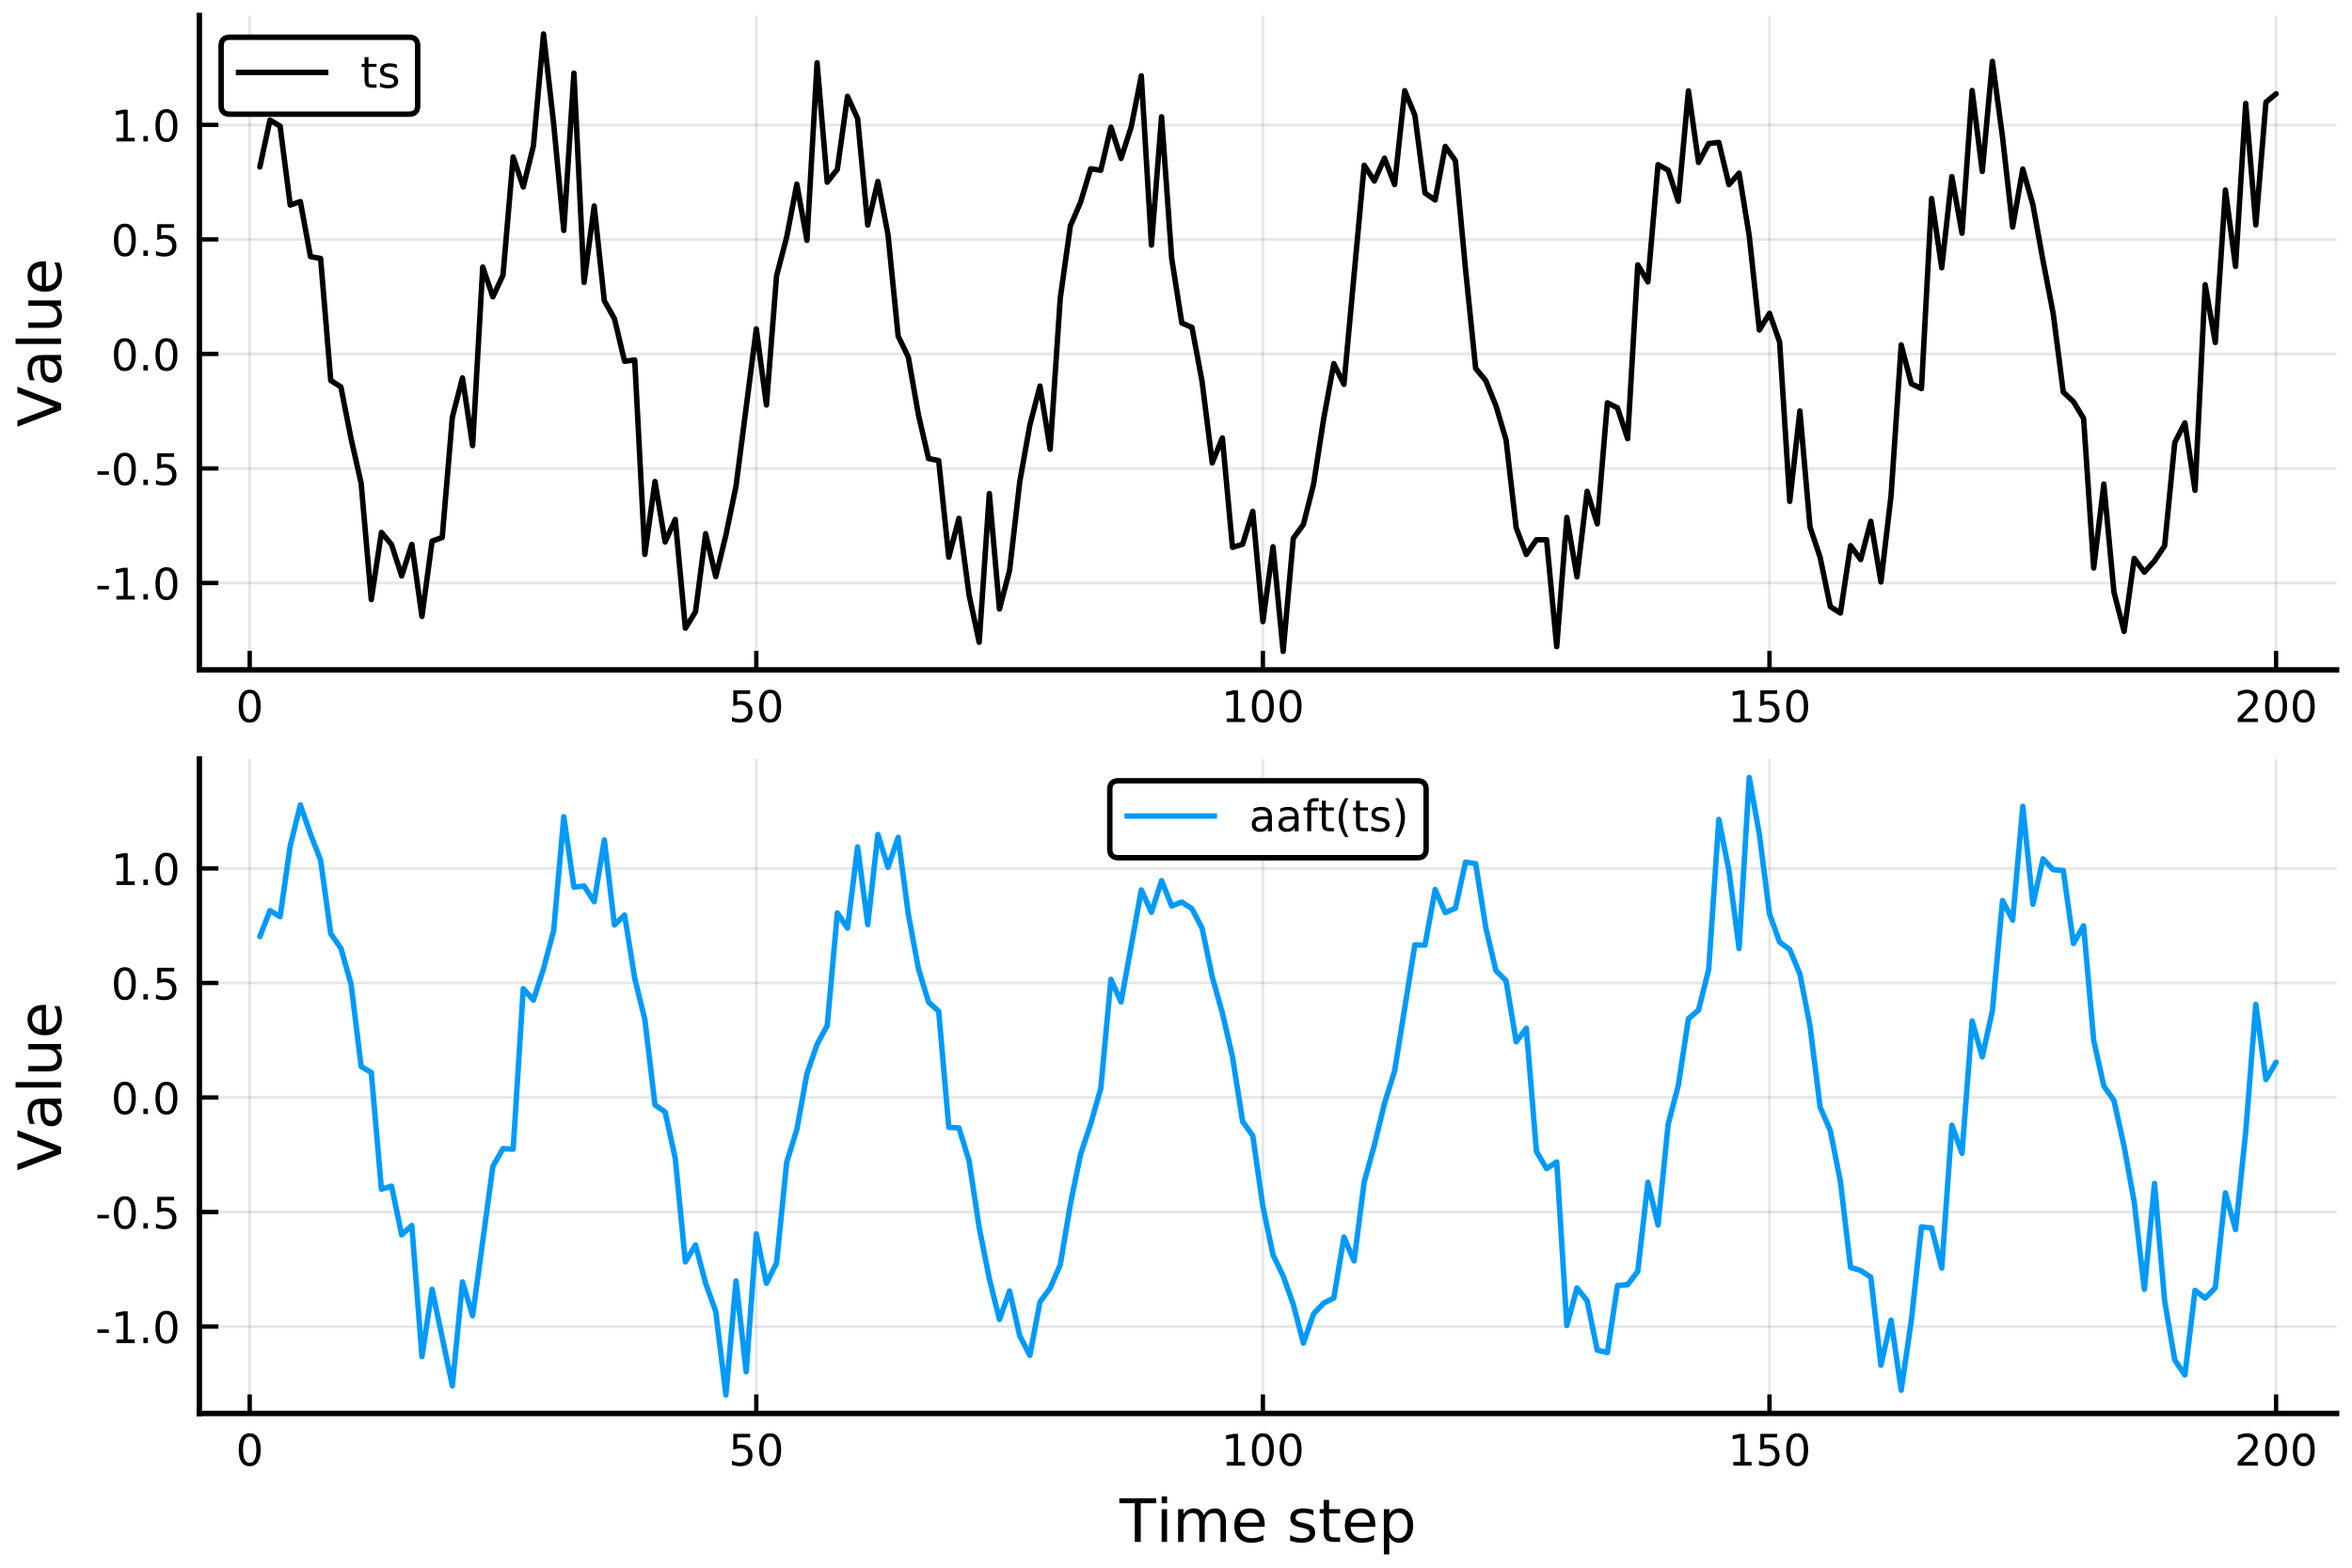<?xml version="1.0" encoding="utf-8" standalone="no"?>
<!DOCTYPE svg PUBLIC "-//W3C//DTD SVG 1.1//EN"
  "http://www.w3.org/Graphics/SVG/1.1/DTD/svg11.dtd">
<!-- Created with matplotlib (https://matplotlib.org/) -->
<svg height="288pt" version="1.1" viewBox="0 0 432 288" width="432pt" xmlns="http://www.w3.org/2000/svg" xmlns:xlink="http://www.w3.org/1999/xlink">
 <defs>
  <style type="text/css">
*{stroke-linecap:butt;stroke-linejoin:round;}
  </style>
 </defs>
 <g id="figure_1">
  <g id="patch_1">
   <path d="M 0 288 
L 432 288 
L 432 0 
L 0 0 
z
" style="fill:#ffffff;"/>
  </g>
  <g id="axes_1">
   <g id="patch_2">
    <path d="M 36.615 123.065 
L 429.165 123.065 
L 429.165 2.835 
L 36.615 2.835 
z
" style="fill:#ffffff;"/>
   </g>
   <g id="matplotlib.axis_1">
    <g id="xtick_1">
     <g id="line2d_1">
      <path clip-path="url(#pa2d7f97bda)" d="M 45.864 123.065 
L 45.864 2.835 
" style="fill:none;stroke:#000000;stroke-linecap:square;stroke-opacity:0.1;stroke-width:0.5;"/>
     </g>
     <g id="line2d_2">
      <defs>
       <path d="M 0 0 
L 0 -3.5 
" id="m3f3a2b9f54" style="stroke:#000000;stroke-width:0.8;"/>
      </defs>
      <g>
       <use style="stroke:#000000;stroke-width:0.8;" x="45.864" xlink:href="#m3f3a2b9f54" y="123.065"/>
      </g>
     </g>
     <g id="text_1">
      <!-- 0 -->
      <defs>
       <path d="M 31.781 66.406 
Q 24.172 66.406 20.328 58.906 
Q 16.5 51.422 16.5 36.375 
Q 16.5 21.391 20.328 13.891 
Q 24.172 6.391 31.781 6.391 
Q 39.453 6.391 43.281 13.891 
Q 47.125 21.391 47.125 36.375 
Q 47.125 51.422 43.281 58.906 
Q 39.453 66.406 31.781 66.406 
z
M 31.781 74.219 
Q 44.047 74.219 50.516 64.516 
Q 56.984 54.828 56.984 36.375 
Q 56.984 17.969 50.516 8.266 
Q 44.047 -1.422 31.781 -1.422 
Q 19.531 -1.422 13.062 8.266 
Q 6.594 17.969 6.594 36.375 
Q 6.594 54.828 13.062 64.516 
Q 19.531 74.219 31.781 74.219 
z
" id="DejaVuSans-48"/>
      </defs>
      <g transform="translate(43.319 132.644)scale(0.08 -0.08)">
       <use xlink:href="#DejaVuSans-48"/>
      </g>
     </g>
    </g>
    <g id="xtick_2">
     <g id="line2d_3">
      <path clip-path="url(#pa2d7f97bda)" d="M 138.912 123.065 
L 138.912 2.835 
" style="fill:none;stroke:#000000;stroke-linecap:square;stroke-opacity:0.1;stroke-width:0.5;"/>
     </g>
     <g id="line2d_4">
      <g>
       <use style="stroke:#000000;stroke-width:0.8;" x="138.912" xlink:href="#m3f3a2b9f54" y="123.065"/>
      </g>
     </g>
     <g id="text_2">
      <!-- 50 -->
      <defs>
       <path d="M 10.797 72.906 
L 49.516 72.906 
L 49.516 64.594 
L 19.828 64.594 
L 19.828 46.734 
Q 21.969 47.469 24.109 47.828 
Q 26.266 48.188 28.422 48.188 
Q 40.625 48.188 47.75 41.5 
Q 54.891 34.812 54.891 23.391 
Q 54.891 11.625 47.562 5.094 
Q 40.234 -1.422 26.906 -1.422 
Q 22.312 -1.422 17.547 -0.641 
Q 12.797 0.141 7.719 1.703 
L 7.719 11.625 
Q 12.109 9.234 16.797 8.062 
Q 21.484 6.891 26.703 6.891 
Q 35.156 6.891 40.078 11.328 
Q 45.016 15.766 45.016 23.391 
Q 45.016 31 40.078 35.438 
Q 35.156 39.891 26.703 39.891 
Q 22.75 39.891 18.812 39.016 
Q 14.891 38.141 10.797 36.281 
z
" id="DejaVuSans-53"/>
      </defs>
      <g transform="translate(133.822 132.644)scale(0.08 -0.08)">
       <use xlink:href="#DejaVuSans-53"/>
       <use x="63.623" xlink:href="#DejaVuSans-48"/>
      </g>
     </g>
    </g>
    <g id="xtick_3">
     <g id="line2d_5">
      <path clip-path="url(#pa2d7f97bda)" d="M 231.96 123.065 
L 231.96 2.835 
" style="fill:none;stroke:#000000;stroke-linecap:square;stroke-opacity:0.1;stroke-width:0.5;"/>
     </g>
     <g id="line2d_6">
      <g>
       <use style="stroke:#000000;stroke-width:0.8;" x="231.96" xlink:href="#m3f3a2b9f54" y="123.065"/>
      </g>
     </g>
     <g id="text_3">
      <!-- 100 -->
      <defs>
       <path d="M 12.406 8.297 
L 28.516 8.297 
L 28.516 63.922 
L 10.984 60.406 
L 10.984 69.391 
L 28.422 72.906 
L 38.281 72.906 
L 38.281 8.297 
L 54.391 8.297 
L 54.391 0 
L 12.406 0 
z
" id="DejaVuSans-49"/>
      </defs>
      <g transform="translate(224.325 132.644)scale(0.08 -0.08)">
       <use xlink:href="#DejaVuSans-49"/>
       <use x="63.623" xlink:href="#DejaVuSans-48"/>
       <use x="127.246" xlink:href="#DejaVuSans-48"/>
      </g>
     </g>
    </g>
    <g id="xtick_4">
     <g id="line2d_7">
      <path clip-path="url(#pa2d7f97bda)" d="M 325.007 123.065 
L 325.007 2.835 
" style="fill:none;stroke:#000000;stroke-linecap:square;stroke-opacity:0.1;stroke-width:0.5;"/>
     </g>
     <g id="line2d_8">
      <g>
       <use style="stroke:#000000;stroke-width:0.8;" x="325.007" xlink:href="#m3f3a2b9f54" y="123.065"/>
      </g>
     </g>
     <g id="text_4">
      <!-- 150 -->
      <g transform="translate(317.372 132.644)scale(0.08 -0.08)">
       <use xlink:href="#DejaVuSans-49"/>
       <use x="63.623" xlink:href="#DejaVuSans-53"/>
       <use x="127.246" xlink:href="#DejaVuSans-48"/>
      </g>
     </g>
    </g>
    <g id="xtick_5">
     <g id="line2d_9">
      <path clip-path="url(#pa2d7f97bda)" d="M 418.055 123.065 
L 418.055 2.835 
" style="fill:none;stroke:#000000;stroke-linecap:square;stroke-opacity:0.1;stroke-width:0.5;"/>
     </g>
     <g id="line2d_10">
      <g>
       <use style="stroke:#000000;stroke-width:0.8;" x="418.055" xlink:href="#m3f3a2b9f54" y="123.065"/>
      </g>
     </g>
     <g id="text_5">
      <!-- 200 -->
      <defs>
       <path d="M 19.188 8.297 
L 53.609 8.297 
L 53.609 0 
L 7.328 0 
L 7.328 8.297 
Q 12.938 14.109 22.625 23.891 
Q 32.328 33.688 34.812 36.531 
Q 39.547 41.844 41.422 45.531 
Q 43.312 49.219 43.312 52.781 
Q 43.312 58.594 39.234 62.25 
Q 35.156 65.922 28.609 65.922 
Q 23.969 65.922 18.812 64.312 
Q 13.672 62.703 7.812 59.422 
L 7.812 69.391 
Q 13.766 71.781 18.938 73 
Q 24.125 74.219 28.422 74.219 
Q 39.75 74.219 46.484 68.547 
Q 53.219 62.891 53.219 53.422 
Q 53.219 48.922 51.531 44.891 
Q 49.859 40.875 45.406 35.406 
Q 44.188 33.984 37.641 27.219 
Q 31.109 20.453 19.188 8.297 
z
" id="DejaVuSans-50"/>
      </defs>
      <g transform="translate(410.42 132.644)scale(0.08 -0.08)">
       <use xlink:href="#DejaVuSans-50"/>
       <use x="63.623" xlink:href="#DejaVuSans-48"/>
       <use x="127.246" xlink:href="#DejaVuSans-48"/>
      </g>
     </g>
    </g>
   </g>
   <g id="matplotlib.axis_2">
    <g id="ytick_1">
     <g id="line2d_11">
      <path clip-path="url(#pa2d7f97bda)" d="M 36.615 107.1 
L 429.165 107.1 
" style="fill:none;stroke:#000000;stroke-linecap:square;stroke-opacity:0.1;stroke-width:0.5;"/>
     </g>
     <g id="line2d_12">
      <defs>
       <path d="M 0 0 
L 3.5 0 
" id="mdd0db6dc49" style="stroke:#000000;stroke-width:0.8;"/>
      </defs>
      <g>
       <use style="stroke:#000000;stroke-width:0.8;" x="36.615" xlink:href="#mdd0db6dc49" y="107.1"/>
      </g>
     </g>
     <g id="text_6">
      <!-- -1.0 -->
      <defs>
       <path d="M 4.891 31.391 
L 31.203 31.391 
L 31.203 23.391 
L 4.891 23.391 
z
" id="DejaVuSans-45"/>
       <path d="M 10.688 12.406 
L 21 12.406 
L 21 0 
L 10.688 0 
z
" id="DejaVuSans-46"/>
      </defs>
      <g transform="translate(17.506 110.14)scale(0.08 -0.08)">
       <use xlink:href="#DejaVuSans-45"/>
       <use x="36.084" xlink:href="#DejaVuSans-49"/>
       <use x="99.707" xlink:href="#DejaVuSans-46"/>
       <use x="131.494" xlink:href="#DejaVuSans-48"/>
      </g>
     </g>
    </g>
    <g id="ytick_2">
     <g id="line2d_13">
      <path clip-path="url(#pa2d7f97bda)" d="M 36.615 86.06 
L 429.165 86.06 
" style="fill:none;stroke:#000000;stroke-linecap:square;stroke-opacity:0.1;stroke-width:0.5;"/>
     </g>
     <g id="line2d_14">
      <g>
       <use style="stroke:#000000;stroke-width:0.8;" x="36.615" xlink:href="#mdd0db6dc49" y="86.06"/>
      </g>
     </g>
     <g id="text_7">
      <!-- -0.5 -->
      <g transform="translate(17.506 89.1)scale(0.08 -0.08)">
       <use xlink:href="#DejaVuSans-45"/>
       <use x="36.084" xlink:href="#DejaVuSans-48"/>
       <use x="99.707" xlink:href="#DejaVuSans-46"/>
       <use x="131.494" xlink:href="#DejaVuSans-53"/>
      </g>
     </g>
    </g>
    <g id="ytick_3">
     <g id="line2d_15">
      <path clip-path="url(#pa2d7f97bda)" d="M 36.615 65.02 
L 429.165 65.02 
" style="fill:none;stroke:#000000;stroke-linecap:square;stroke-opacity:0.1;stroke-width:0.5;"/>
     </g>
     <g id="line2d_16">
      <g>
       <use style="stroke:#000000;stroke-width:0.8;" x="36.615" xlink:href="#mdd0db6dc49" y="65.02"/>
      </g>
     </g>
     <g id="text_8">
      <!-- 0.0 -->
      <g transform="translate(20.392 68.06)scale(0.08 -0.08)">
       <use xlink:href="#DejaVuSans-48"/>
       <use x="63.623" xlink:href="#DejaVuSans-46"/>
       <use x="95.41" xlink:href="#DejaVuSans-48"/>
      </g>
     </g>
    </g>
    <g id="ytick_4">
     <g id="line2d_17">
      <path clip-path="url(#pa2d7f97bda)" d="M 36.615 43.98 
L 429.165 43.98 
" style="fill:none;stroke:#000000;stroke-linecap:square;stroke-opacity:0.1;stroke-width:0.5;"/>
     </g>
     <g id="line2d_18">
      <g>
       <use style="stroke:#000000;stroke-width:0.8;" x="36.615" xlink:href="#mdd0db6dc49" y="43.98"/>
      </g>
     </g>
     <g id="text_9">
      <!-- 0.5 -->
      <g transform="translate(20.392 47.02)scale(0.08 -0.08)">
       <use xlink:href="#DejaVuSans-48"/>
       <use x="63.623" xlink:href="#DejaVuSans-46"/>
       <use x="95.41" xlink:href="#DejaVuSans-53"/>
      </g>
     </g>
    </g>
    <g id="ytick_5">
     <g id="line2d_19">
      <path clip-path="url(#pa2d7f97bda)" d="M 36.615 22.94 
L 429.165 22.94 
" style="fill:none;stroke:#000000;stroke-linecap:square;stroke-opacity:0.1;stroke-width:0.5;"/>
     </g>
     <g id="line2d_20">
      <g>
       <use style="stroke:#000000;stroke-width:0.8;" x="36.615" xlink:href="#mdd0db6dc49" y="22.94"/>
      </g>
     </g>
     <g id="text_10">
      <!-- 1.0 -->
      <g transform="translate(20.392 25.98)scale(0.08 -0.08)">
       <use xlink:href="#DejaVuSans-49"/>
       <use x="63.623" xlink:href="#DejaVuSans-46"/>
       <use x="95.41" xlink:href="#DejaVuSans-48"/>
      </g>
     </g>
    </g>
    <g id="text_11">
     <!-- Value -->
     <defs>
      <path d="M 28.609 0 
L 0.781 72.906 
L 11.078 72.906 
L 34.188 11.531 
L 57.328 72.906 
L 67.578 72.906 
L 39.797 0 
z
" id="DejaVuSans-86"/>
      <path d="M 34.281 27.484 
Q 23.391 27.484 19.188 25 
Q 14.984 22.516 14.984 16.5 
Q 14.984 11.719 18.141 8.906 
Q 21.297 6.109 26.703 6.109 
Q 34.188 6.109 38.703 11.406 
Q 43.219 16.703 43.219 25.484 
L 43.219 27.484 
z
M 52.203 31.203 
L 52.203 0 
L 43.219 0 
L 43.219 8.297 
Q 40.141 3.328 35.547 0.953 
Q 30.953 -1.422 24.312 -1.422 
Q 15.922 -1.422 10.953 3.297 
Q 6 8.016 6 15.922 
Q 6 25.141 12.172 29.828 
Q 18.359 34.516 30.609 34.516 
L 43.219 34.516 
L 43.219 35.406 
Q 43.219 41.609 39.141 45 
Q 35.062 48.391 27.688 48.391 
Q 23 48.391 18.547 47.266 
Q 14.109 46.141 10.016 43.891 
L 10.016 52.203 
Q 14.938 54.109 19.578 55.047 
Q 24.219 56 28.609 56 
Q 40.484 56 46.344 49.844 
Q 52.203 43.703 52.203 31.203 
z
" id="DejaVuSans-97"/>
      <path d="M 9.422 75.984 
L 18.406 75.984 
L 18.406 0 
L 9.422 0 
z
" id="DejaVuSans-108"/>
      <path d="M 8.5 21.578 
L 8.5 54.688 
L 17.484 54.688 
L 17.484 21.922 
Q 17.484 14.156 20.5 10.266 
Q 23.531 6.391 29.594 6.391 
Q 36.859 6.391 41.078 11.031 
Q 45.312 15.672 45.312 23.688 
L 45.312 54.688 
L 54.297 54.688 
L 54.297 0 
L 45.312 0 
L 45.312 8.406 
Q 42.047 3.422 37.719 1 
Q 33.406 -1.422 27.688 -1.422 
Q 18.266 -1.422 13.375 4.438 
Q 8.5 10.297 8.5 21.578 
z
M 31.109 56 
z
" id="DejaVuSans-117"/>
      <path d="M 56.203 29.594 
L 56.203 25.203 
L 14.891 25.203 
Q 15.484 15.922 20.484 11.062 
Q 25.484 6.203 34.422 6.203 
Q 39.594 6.203 44.453 7.469 
Q 49.312 8.734 54.109 11.281 
L 54.109 2.781 
Q 49.266 0.734 44.188 -0.344 
Q 39.109 -1.422 33.891 -1.422 
Q 20.797 -1.422 13.156 6.188 
Q 5.516 13.812 5.516 26.812 
Q 5.516 40.234 12.766 48.109 
Q 20.016 56 32.328 56 
Q 43.359 56 49.781 48.891 
Q 56.203 41.797 56.203 29.594 
z
M 47.219 32.234 
Q 47.125 39.594 43.094 43.984 
Q 39.062 48.391 32.422 48.391 
Q 24.906 48.391 20.391 44.141 
Q 15.875 39.891 15.188 32.172 
z
" id="DejaVuSans-101"/>
     </defs>
     <g transform="translate(11.218 78.475)rotate(-90)scale(0.11 -0.11)">
      <use xlink:href="#DejaVuSans-86"/>
      <use x="68.299" xlink:href="#DejaVuSans-97"/>
      <use x="129.578" xlink:href="#DejaVuSans-108"/>
      <use x="157.361" xlink:href="#DejaVuSans-117"/>
      <use x="220.74" xlink:href="#DejaVuSans-101"/>
     </g>
    </g>
   </g>
   <g id="line2d_21">
    <path clip-path="url(#pa2d7f97bda)" d="M 47.725 30.681 
L 49.586 22.063 
L 51.446 23.171 
L 53.307 37.668 
L 55.168 37.033 
L 57.029 47.145 
L 58.89 47.483 
L 60.751 69.892 
L 62.612 71.086 
L 64.473 80.544 
L 66.334 88.794 
L 68.195 110.155 
L 70.056 97.803 
L 71.917 100.043 
L 73.778 105.805 
L 75.639 100.004 
L 77.5 113.245 
L 79.361 99.405 
L 81.222 98.737 
L 83.083 76.658 
L 84.944 69.424 
L 86.805 81.865 
L 88.666 49.058 
L 90.527 54.529 
L 92.388 50.556 
L 94.249 28.84 
L 96.11 34.352 
L 97.97 26.815 
L 99.831 6.237 
L 101.692 22.726 
L 103.553 42.338 
L 105.414 13.435 
L 107.275 51.891 
L 109.136 37.84 
L 110.997 55.256 
L 112.858 58.541 
L 114.719 66.379 
L 116.58 66.127 
L 118.441 101.854 
L 120.302 88.46 
L 122.163 99.564 
L 124.024 95.427 
L 125.885 115.411 
L 127.746 112.39 
L 129.607 98.047 
L 131.468 105.928 
L 133.329 98.31 
L 135.19 89.289 
L 138.912 60.417 
L 140.773 74.406 
L 142.633 50.683 
L 144.494 43.556 
L 146.355 33.821 
L 148.216 44.159 
L 150.077 11.53 
L 151.938 33.474 
L 153.799 31.104 
L 155.66 17.694 
L 157.521 21.781 
L 159.382 41.346 
L 161.243 33.333 
L 163.104 43.118 
L 164.965 61.738 
L 166.826 65.573 
L 168.687 76.186 
L 170.548 84.24 
L 172.409 84.613 
L 174.27 102.364 
L 176.131 95.223 
L 177.992 109.29 
L 179.853 117.997 
L 181.714 90.659 
L 183.575 111.884 
L 185.436 104.781 
L 187.297 88.519 
L 189.157 78.09 
L 191.018 70.919 
L 192.879 82.541 
L 194.74 54.796 
L 196.601 41.488 
L 198.462 37.172 
L 200.323 31.006 
L 202.184 31.279 
L 204.045 23.363 
L 205.906 29.114 
L 207.767 23.322 
L 209.628 13.932 
L 211.489 45.034 
L 213.35 21.45 
L 215.211 47.487 
L 217.072 59.339 
L 218.933 60.145 
L 220.794 70.113 
L 222.655 85.037 
L 224.516 80.44 
L 226.377 100.555 
L 228.238 99.983 
L 230.099 93.937 
L 231.96 114.19 
L 233.82 100.444 
L 235.681 119.663 
L 237.542 98.899 
L 239.403 96.346 
L 241.264 88.979 
L 243.125 76.929 
L 244.986 66.801 
L 246.847 70.612 
L 250.569 30.356 
L 252.43 33.262 
L 254.291 29.06 
L 256.152 33.904 
L 258.013 16.656 
L 259.874 21.18 
L 261.735 35.46 
L 263.596 36.746 
L 265.457 26.897 
L 267.318 29.517 
L 269.179 49.5 
L 271.04 67.664 
L 272.901 69.932 
L 274.762 74.522 
L 276.623 80.801 
L 278.483 96.957 
L 280.344 101.864 
L 282.205 99.16 
L 284.066 99.155 
L 285.927 118.803 
L 287.788 95.055 
L 289.649 105.969 
L 291.51 90.257 
L 293.371 96.232 
L 295.232 74.003 
L 297.093 74.938 
L 298.954 80.597 
L 300.815 48.657 
L 302.676 51.787 
L 304.537 30.247 
L 306.398 31.269 
L 308.259 36.973 
L 310.12 16.697 
L 311.981 29.844 
L 313.842 26.378 
L 315.703 26.167 
L 317.564 33.922 
L 319.425 31.809 
L 321.286 43.318 
L 323.147 60.627 
L 325.007 57.559 
L 326.868 62.802 
L 328.729 92.105 
L 330.59 75.502 
L 332.451 96.8 
L 334.312 102.399 
L 336.173 111.435 
L 338.034 112.626 
L 339.895 100.247 
L 341.756 102.797 
L 343.617 95.765 
L 345.478 106.913 
L 347.339 91.057 
L 349.2 63.361 
L 351.061 70.496 
L 352.922 71.39 
L 354.783 36.473 
L 356.644 49.19 
L 358.505 32.43 
L 360.366 42.85 
L 362.227 16.629 
L 364.088 31.498 
L 365.949 11.276 
L 367.81 25.181 
L 369.67 41.71 
L 371.531 31.054 
L 373.392 37.613 
L 375.253 47.914 
L 377.114 57.566 
L 378.975 72.045 
L 380.836 73.785 
L 382.697 76.861 
L 384.558 104.348 
L 386.419 88.929 
L 388.28 108.792 
L 390.141 116.002 
L 392.002 102.579 
L 393.863 105.121 
L 395.724 103.042 
L 397.585 100.264 
L 399.446 81.305 
L 401.307 77.676 
L 403.168 90.08 
L 405.029 52.301 
L 406.89 62.921 
L 408.751 34.919 
L 410.612 48.951 
L 412.473 18.992 
L 414.334 41.33 
L 416.194 18.772 
L 418.055 17.231 
L 418.055 17.231 
" style="fill:none;stroke:#000000;stroke-linecap:round;"/>
   </g>
   <g id="patch_3">
    <path d="M 36.615 123.065 
L 36.615 2.835 
" style="fill:none;stroke:#000000;stroke-linecap:square;stroke-linejoin:miter;"/>
   </g>
   <g id="patch_4">
    <path d="M 36.615 123.065 
L 429.165 123.065 
" style="fill:none;stroke:#000000;stroke-linecap:square;stroke-linejoin:miter;"/>
   </g>
   <g id="legend_1">
    <g id="patch_5">
     <path d="M 42.215 20.977 
L 75.118 20.977 
Q 76.718 20.977 76.718 19.377 
L 76.718 8.435 
Q 76.718 6.835 75.118 6.835 
L 42.215 6.835 
Q 40.615 6.835 40.615 8.435 
L 40.615 19.377 
Q 40.615 20.977 42.215 20.977 
z
" style="fill:#ffffff;stroke:#000000;stroke-linejoin:miter;"/>
    </g>
    <g id="line2d_22">
     <path d="M 43.815 13.313 
L 59.815 13.313 
" style="fill:none;stroke:#000000;stroke-linecap:square;"/>
    </g>
    <g id="line2d_23"/>
    <g id="text_12">
     <!-- ts -->
     <defs>
      <path d="M 18.312 70.219 
L 18.312 54.688 
L 36.812 54.688 
L 36.812 47.703 
L 18.312 47.703 
L 18.312 18.016 
Q 18.312 11.328 20.141 9.422 
Q 21.969 7.516 27.594 7.516 
L 36.812 7.516 
L 36.812 0 
L 27.594 0 
Q 17.188 0 13.234 3.875 
Q 9.281 7.766 9.281 18.016 
L 9.281 47.703 
L 2.688 47.703 
L 2.688 54.688 
L 9.281 54.688 
L 9.281 70.219 
z
" id="DejaVuSans-116"/>
      <path d="M 44.281 53.078 
L 44.281 44.578 
Q 40.484 46.531 36.375 47.5 
Q 32.281 48.484 27.875 48.484 
Q 21.188 48.484 17.844 46.438 
Q 14.5 44.391 14.5 40.281 
Q 14.5 37.156 16.891 35.375 
Q 19.281 33.594 26.516 31.984 
L 29.594 31.297 
Q 39.156 29.25 43.188 25.516 
Q 47.219 21.781 47.219 15.094 
Q 47.219 7.469 41.188 3.016 
Q 35.156 -1.422 24.609 -1.422 
Q 20.219 -1.422 15.453 -0.562 
Q 10.688 0.297 5.422 2 
L 5.422 11.281 
Q 10.406 8.688 15.234 7.391 
Q 20.062 6.109 24.812 6.109 
Q 31.156 6.109 34.562 8.281 
Q 37.984 10.453 37.984 14.406 
Q 37.984 18.062 35.516 20.016 
Q 33.062 21.969 24.703 23.781 
L 21.578 24.516 
Q 13.234 26.266 9.516 29.906 
Q 5.812 33.547 5.812 39.891 
Q 5.812 47.609 11.281 51.797 
Q 16.75 56 26.812 56 
Q 31.781 56 36.172 55.266 
Q 40.578 54.547 44.281 53.078 
z
" id="DejaVuSans-115"/>
     </defs>
     <g transform="translate(66.215 16.113)scale(0.08 -0.08)">
      <use xlink:href="#DejaVuSans-116"/>
      <use x="39.209" xlink:href="#DejaVuSans-115"/>
     </g>
    </g>
   </g>
  </g>
  <g id="axes_2">
   <g id="patch_6">
    <path d="M 36.615 259.665 
L 429.165 259.665 
L 429.165 139.435 
L 36.615 139.435 
z
" style="fill:#ffffff;"/>
   </g>
   <g id="matplotlib.axis_3">
    <g id="xtick_6">
     <g id="line2d_24">
      <path clip-path="url(#p8ed00d908c)" d="M 45.864 259.665 
L 45.864 139.435 
" style="fill:none;stroke:#000000;stroke-linecap:square;stroke-opacity:0.1;stroke-width:0.5;"/>
     </g>
     <g id="line2d_25">
      <g>
       <use style="stroke:#000000;stroke-width:0.8;" x="45.864" xlink:href="#m3f3a2b9f54" y="259.665"/>
      </g>
     </g>
     <g id="text_13">
      <!-- 0 -->
      <g transform="translate(43.319 269.244)scale(0.08 -0.08)">
       <use xlink:href="#DejaVuSans-48"/>
      </g>
     </g>
    </g>
    <g id="xtick_7">
     <g id="line2d_26">
      <path clip-path="url(#p8ed00d908c)" d="M 138.912 259.665 
L 138.912 139.435 
" style="fill:none;stroke:#000000;stroke-linecap:square;stroke-opacity:0.1;stroke-width:0.5;"/>
     </g>
     <g id="line2d_27">
      <g>
       <use style="stroke:#000000;stroke-width:0.8;" x="138.912" xlink:href="#m3f3a2b9f54" y="259.665"/>
      </g>
     </g>
     <g id="text_14">
      <!-- 50 -->
      <g transform="translate(133.822 269.244)scale(0.08 -0.08)">
       <use xlink:href="#DejaVuSans-53"/>
       <use x="63.623" xlink:href="#DejaVuSans-48"/>
      </g>
     </g>
    </g>
    <g id="xtick_8">
     <g id="line2d_28">
      <path clip-path="url(#p8ed00d908c)" d="M 231.96 259.665 
L 231.96 139.435 
" style="fill:none;stroke:#000000;stroke-linecap:square;stroke-opacity:0.1;stroke-width:0.5;"/>
     </g>
     <g id="line2d_29">
      <g>
       <use style="stroke:#000000;stroke-width:0.8;" x="231.96" xlink:href="#m3f3a2b9f54" y="259.665"/>
      </g>
     </g>
     <g id="text_15">
      <!-- 100 -->
      <g transform="translate(224.325 269.244)scale(0.08 -0.08)">
       <use xlink:href="#DejaVuSans-49"/>
       <use x="63.623" xlink:href="#DejaVuSans-48"/>
       <use x="127.246" xlink:href="#DejaVuSans-48"/>
      </g>
     </g>
    </g>
    <g id="xtick_9">
     <g id="line2d_30">
      <path clip-path="url(#p8ed00d908c)" d="M 325.007 259.665 
L 325.007 139.435 
" style="fill:none;stroke:#000000;stroke-linecap:square;stroke-opacity:0.1;stroke-width:0.5;"/>
     </g>
     <g id="line2d_31">
      <g>
       <use style="stroke:#000000;stroke-width:0.8;" x="325.007" xlink:href="#m3f3a2b9f54" y="259.665"/>
      </g>
     </g>
     <g id="text_16">
      <!-- 150 -->
      <g transform="translate(317.372 269.244)scale(0.08 -0.08)">
       <use xlink:href="#DejaVuSans-49"/>
       <use x="63.623" xlink:href="#DejaVuSans-53"/>
       <use x="127.246" xlink:href="#DejaVuSans-48"/>
      </g>
     </g>
    </g>
    <g id="xtick_10">
     <g id="line2d_32">
      <path clip-path="url(#p8ed00d908c)" d="M 418.055 259.665 
L 418.055 139.435 
" style="fill:none;stroke:#000000;stroke-linecap:square;stroke-opacity:0.1;stroke-width:0.5;"/>
     </g>
     <g id="line2d_33">
      <g>
       <use style="stroke:#000000;stroke-width:0.8;" x="418.055" xlink:href="#m3f3a2b9f54" y="259.665"/>
      </g>
     </g>
     <g id="text_17">
      <!-- 200 -->
      <g transform="translate(410.42 269.244)scale(0.08 -0.08)">
       <use xlink:href="#DejaVuSans-50"/>
       <use x="63.623" xlink:href="#DejaVuSans-48"/>
       <use x="127.246" xlink:href="#DejaVuSans-48"/>
      </g>
     </g>
    </g>
    <g id="text_18">
     <!-- Time step -->
     <defs>
      <path d="M -0.297 72.906 
L 61.375 72.906 
L 61.375 64.594 
L 35.5 64.594 
L 35.5 0 
L 25.594 0 
L 25.594 64.594 
L -0.297 64.594 
z
" id="DejaVuSans-84"/>
      <path d="M 9.422 54.688 
L 18.406 54.688 
L 18.406 0 
L 9.422 0 
z
M 9.422 75.984 
L 18.406 75.984 
L 18.406 64.594 
L 9.422 64.594 
z
" id="DejaVuSans-105"/>
      <path d="M 52 44.188 
Q 55.375 50.25 60.062 53.125 
Q 64.75 56 71.094 56 
Q 79.641 56 84.281 50.016 
Q 88.922 44.047 88.922 33.016 
L 88.922 0 
L 79.891 0 
L 79.891 32.719 
Q 79.891 40.578 77.094 44.375 
Q 74.312 48.188 68.609 48.188 
Q 61.625 48.188 57.562 43.547 
Q 53.516 38.922 53.516 30.906 
L 53.516 0 
L 44.484 0 
L 44.484 32.719 
Q 44.484 40.625 41.703 44.406 
Q 38.922 48.188 33.109 48.188 
Q 26.219 48.188 22.156 43.531 
Q 18.109 38.875 18.109 30.906 
L 18.109 0 
L 9.078 0 
L 9.078 54.688 
L 18.109 54.688 
L 18.109 46.188 
Q 21.188 51.219 25.484 53.609 
Q 29.781 56 35.688 56 
Q 41.656 56 45.828 52.969 
Q 50 49.953 52 44.188 
z
" id="DejaVuSans-109"/>
      <path id="DejaVuSans-32"/>
      <path d="M 18.109 8.203 
L 18.109 -20.797 
L 9.078 -20.797 
L 9.078 54.688 
L 18.109 54.688 
L 18.109 46.391 
Q 20.953 51.266 25.266 53.625 
Q 29.594 56 35.594 56 
Q 45.562 56 51.781 48.094 
Q 58.016 40.188 58.016 27.297 
Q 58.016 14.406 51.781 6.484 
Q 45.562 -1.422 35.594 -1.422 
Q 29.594 -1.422 25.266 0.953 
Q 20.953 3.328 18.109 8.203 
z
M 48.688 27.297 
Q 48.688 37.203 44.609 42.844 
Q 40.531 48.484 33.406 48.484 
Q 26.266 48.484 22.188 42.844 
Q 18.109 37.203 18.109 27.297 
Q 18.109 17.391 22.188 11.75 
Q 26.266 6.109 33.406 6.109 
Q 40.531 6.109 44.609 11.75 
Q 48.688 17.391 48.688 27.297 
z
" id="DejaVuSans-112"/>
     </defs>
     <g transform="translate(205.619 283.266)scale(0.11 -0.11)">
      <use xlink:href="#DejaVuSans-84"/>
      <use x="61.037" xlink:href="#DejaVuSans-105"/>
      <use x="88.82" xlink:href="#DejaVuSans-109"/>
      <use x="186.232" xlink:href="#DejaVuSans-101"/>
      <use x="247.756" xlink:href="#DejaVuSans-32"/>
      <use x="279.543" xlink:href="#DejaVuSans-115"/>
      <use x="331.643" xlink:href="#DejaVuSans-116"/>
      <use x="370.852" xlink:href="#DejaVuSans-101"/>
      <use x="432.375" xlink:href="#DejaVuSans-112"/>
     </g>
    </g>
   </g>
   <g id="matplotlib.axis_4">
    <g id="ytick_6">
     <g id="line2d_34">
      <path clip-path="url(#p8ed00d908c)" d="M 36.615 243.7 
L 429.165 243.7 
" style="fill:none;stroke:#000000;stroke-linecap:square;stroke-opacity:0.1;stroke-width:0.5;"/>
     </g>
     <g id="line2d_35">
      <g>
       <use style="stroke:#000000;stroke-width:0.8;" x="36.615" xlink:href="#mdd0db6dc49" y="243.7"/>
      </g>
     </g>
     <g id="text_19">
      <!-- -1.0 -->
      <g transform="translate(17.506 246.74)scale(0.08 -0.08)">
       <use xlink:href="#DejaVuSans-45"/>
       <use x="36.084" xlink:href="#DejaVuSans-49"/>
       <use x="99.707" xlink:href="#DejaVuSans-46"/>
       <use x="131.494" xlink:href="#DejaVuSans-48"/>
      </g>
     </g>
    </g>
    <g id="ytick_7">
     <g id="line2d_36">
      <path clip-path="url(#p8ed00d908c)" d="M 36.615 222.66 
L 429.165 222.66 
" style="fill:none;stroke:#000000;stroke-linecap:square;stroke-opacity:0.1;stroke-width:0.5;"/>
     </g>
     <g id="line2d_37">
      <g>
       <use style="stroke:#000000;stroke-width:0.8;" x="36.615" xlink:href="#mdd0db6dc49" y="222.66"/>
      </g>
     </g>
     <g id="text_20">
      <!-- -0.5 -->
      <g transform="translate(17.506 225.7)scale(0.08 -0.08)">
       <use xlink:href="#DejaVuSans-45"/>
       <use x="36.084" xlink:href="#DejaVuSans-48"/>
       <use x="99.707" xlink:href="#DejaVuSans-46"/>
       <use x="131.494" xlink:href="#DejaVuSans-53"/>
      </g>
     </g>
    </g>
    <g id="ytick_8">
     <g id="line2d_38">
      <path clip-path="url(#p8ed00d908c)" d="M 36.615 201.62 
L 429.165 201.62 
" style="fill:none;stroke:#000000;stroke-linecap:square;stroke-opacity:0.1;stroke-width:0.5;"/>
     </g>
     <g id="line2d_39">
      <g>
       <use style="stroke:#000000;stroke-width:0.8;" x="36.615" xlink:href="#mdd0db6dc49" y="201.62"/>
      </g>
     </g>
     <g id="text_21">
      <!-- 0.0 -->
      <g transform="translate(20.392 204.66)scale(0.08 -0.08)">
       <use xlink:href="#DejaVuSans-48"/>
       <use x="63.623" xlink:href="#DejaVuSans-46"/>
       <use x="95.41" xlink:href="#DejaVuSans-48"/>
      </g>
     </g>
    </g>
    <g id="ytick_9">
     <g id="line2d_40">
      <path clip-path="url(#p8ed00d908c)" d="M 36.615 180.58 
L 429.165 180.58 
" style="fill:none;stroke:#000000;stroke-linecap:square;stroke-opacity:0.1;stroke-width:0.5;"/>
     </g>
     <g id="line2d_41">
      <g>
       <use style="stroke:#000000;stroke-width:0.8;" x="36.615" xlink:href="#mdd0db6dc49" y="180.58"/>
      </g>
     </g>
     <g id="text_22">
      <!-- 0.5 -->
      <g transform="translate(20.392 183.62)scale(0.08 -0.08)">
       <use xlink:href="#DejaVuSans-48"/>
       <use x="63.623" xlink:href="#DejaVuSans-46"/>
       <use x="95.41" xlink:href="#DejaVuSans-53"/>
      </g>
     </g>
    </g>
    <g id="ytick_10">
     <g id="line2d_42">
      <path clip-path="url(#p8ed00d908c)" d="M 36.615 159.54 
L 429.165 159.54 
" style="fill:none;stroke:#000000;stroke-linecap:square;stroke-opacity:0.1;stroke-width:0.5;"/>
     </g>
     <g id="line2d_43">
      <g>
       <use style="stroke:#000000;stroke-width:0.8;" x="36.615" xlink:href="#mdd0db6dc49" y="159.54"/>
      </g>
     </g>
     <g id="text_23">
      <!-- 1.0 -->
      <g transform="translate(20.392 162.58)scale(0.08 -0.08)">
       <use xlink:href="#DejaVuSans-49"/>
       <use x="63.623" xlink:href="#DejaVuSans-46"/>
       <use x="95.41" xlink:href="#DejaVuSans-48"/>
      </g>
     </g>
    </g>
    <g id="text_24">
     <!-- Value -->
     <g transform="translate(11.218 215.075)rotate(-90)scale(0.11 -0.11)">
      <use xlink:href="#DejaVuSans-86"/>
      <use x="68.299" xlink:href="#DejaVuSans-97"/>
      <use x="129.578" xlink:href="#DejaVuSans-108"/>
      <use x="157.361" xlink:href="#DejaVuSans-117"/>
      <use x="220.74" xlink:href="#DejaVuSans-101"/>
     </g>
    </g>
   </g>
   <g id="line2d_44">
    <path clip-path="url(#p8ed00d908c)" d="M 47.725 172.06 
L 49.586 167.281 
L 51.446 168.409 
L 53.307 155.372 
L 55.168 147.876 
L 57.029 153.229 
L 58.89 158.05 
L 60.751 171.519 
L 62.612 174.213 
L 64.473 180.759 
L 66.334 195.939 
L 68.195 197.017 
L 70.056 218.465 
L 71.917 217.905 
L 73.778 226.857 
L 75.639 225.119 
L 77.5 249.226 
L 79.361 236.847 
L 83.083 254.597 
L 84.944 235.499 
L 86.805 241.721 
L 90.527 214.276 
L 92.388 211.006 
L 94.249 211.122 
L 96.11 181.634 
L 97.97 183.745 
L 99.831 177.946 
L 101.692 170.952 
L 103.553 150.035 
L 105.414 162.978 
L 107.275 162.767 
L 109.136 165.66 
L 110.997 154.294 
L 112.858 169.933 
L 114.719 168.098 
L 116.58 179.718 
L 118.441 187.283 
L 120.302 202.979 
L 122.163 204.264 
L 124.024 212.786 
L 125.885 231.823 
L 127.746 228.705 
L 129.607 235.76 
L 131.468 240.948 
L 133.329 256.263 
L 135.19 235.337 
L 137.051 252.011 
L 138.912 226.68 
L 140.773 235.755 
L 142.633 232.027 
L 144.494 213.529 
L 146.355 207.519 
L 148.216 197.227 
L 150.077 191.856 
L 151.938 188.387 
L 153.799 167.704 
L 155.66 170.504 
L 157.521 155.592 
L 159.382 169.862 
L 161.243 153.297 
L 163.104 159.326 
L 164.965 153.831 
L 166.826 167.879 
L 168.687 177.93 
L 170.548 184.087 
L 172.409 185.79 
L 174.27 207.096 
L 176.131 207.212 
L 177.992 213.258 
L 179.853 225.529 
L 181.714 234.91 
L 183.575 242.405 
L 185.436 237.155 
L 187.297 245.392 
L 189.157 248.99 
L 191.018 239.179 
L 192.879 236.643 
L 194.74 232.365 
L 196.601 221.213 
L 198.462 212.102 
L 200.323 206.492 
L 202.184 199.961 
L 204.045 179.918 
L 205.906 184.083 
L 209.628 163.497 
L 211.489 167.606 
L 213.35 161.781 
L 215.211 166.444 
L 217.072 165.714 
L 218.933 166.956 
L 220.794 170.522 
L 222.655 179.45 
L 224.516 186.1 
L 226.377 194.159 
L 228.238 206.024 
L 230.099 208.645 
L 231.96 221.637 
L 233.82 230.537 
L 235.681 234.403 
L 237.542 239.642 
L 239.403 246.755 
L 241.264 241.381 
L 243.125 239.397 
L 244.986 238.454 
L 246.847 227.259 
L 248.708 231.655 
L 250.569 217.144 
L 252.43 210.385 
L 254.291 202.727 
L 256.152 196.745 
L 259.874 173.573 
L 261.735 173.633 
L 263.596 163.415 
L 265.457 167.654 
L 267.318 166.847 
L 269.179 158.381 
L 271.04 158.663 
L 272.901 170.421 
L 274.762 178.31 
L 276.623 180.156 
L 278.483 191.396 
L 280.344 188.901 
L 282.205 211.538 
L 284.066 214.69 
L 285.927 213.461 
L 287.788 243.513 
L 289.649 236.604 
L 291.51 238.964 
L 293.371 248.035 
L 295.232 248.484 
L 297.093 236.164 
L 298.954 236.005 
L 300.815 233.557 
L 302.676 217.197 
L 304.537 225.06 
L 306.398 206.532 
L 308.259 199.402 
L 310.12 187.156 
L 311.981 185.551 
L 313.842 178.088 
L 315.703 150.532 
L 317.564 159.963 
L 319.425 174.268 
L 321.286 142.837 
L 323.147 153.256 
L 325.007 167.869 
L 326.868 173.073 
L 328.729 174.44 
L 330.59 178.938 
L 332.451 188.491 
L 334.312 203.401 
L 336.173 207.686 
L 338.034 217.04 
L 339.895 232.832 
L 341.756 233.4 
L 343.617 234.647 
L 345.478 250.79 
L 347.339 242.528 
L 349.2 255.403 
L 351.061 242.569 
L 352.922 225.394 
L 354.783 225.579 
L 356.644 232.946 
L 358.505 206.713 
L 360.366 211.874 
L 362.227 187.559 
L 364.088 194.166 
L 365.949 185.658 
L 367.81 165.44 
L 369.67 169.03 
L 371.531 148.13 
L 373.392 166.117 
L 375.253 157.78 
L 377.114 159.771 
L 378.975 159.922 
L 380.836 173.346 
L 382.697 170.074 
L 384.558 191.129 
L 386.419 199.521 
L 388.28 202.173 
L 390.141 210.603 
L 392.002 220.84 
L 393.863 236.864 
L 395.724 217.401 
L 397.585 238.999 
L 399.446 249.845 
L 401.307 252.602 
L 403.168 237.044 
L 405.029 238.464 
L 406.89 236.583 
L 408.751 219.141 
L 410.612 225.889 
L 412.473 207.99 
L 414.334 184.514 
L 416.194 198.338 
L 418.055 195.141 
L 418.055 195.141 
" style="fill:none;stroke:#009afa;stroke-linecap:round;"/>
   </g>
   <g id="patch_7">
    <path d="M 36.615 259.665 
L 36.615 139.435 
" style="fill:none;stroke:#000000;stroke-linecap:square;stroke-linejoin:miter;"/>
   </g>
   <g id="patch_8">
    <path d="M 36.615 259.665 
L 429.165 259.665 
" style="fill:none;stroke:#000000;stroke-linecap:square;stroke-linejoin:miter;"/>
   </g>
   <g id="legend_2">
    <g id="patch_9">
     <path d="M 205.439 157.577 
L 260.341 157.577 
Q 261.941 157.577 261.941 155.977 
L 261.941 145.035 
Q 261.941 143.435 260.341 143.435 
L 205.439 143.435 
Q 203.839 143.435 203.839 145.035 
L 203.839 155.977 
Q 203.839 157.577 205.439 157.577 
z
" style="fill:#ffffff;stroke:#000000;stroke-linejoin:miter;"/>
    </g>
    <g id="line2d_45">
     <path d="M 207.039 149.913 
L 223.039 149.913 
" style="fill:none;stroke:#009afa;stroke-linecap:square;"/>
    </g>
    <g id="line2d_46"/>
    <g id="text_25">
     <!-- aaft(ts) -->
     <defs>
      <path d="M 37.109 75.984 
L 37.109 68.5 
L 28.516 68.5 
Q 23.688 68.5 21.797 66.547 
Q 19.922 64.594 19.922 59.516 
L 19.922 54.688 
L 34.719 54.688 
L 34.719 47.703 
L 19.922 47.703 
L 19.922 0 
L 10.891 0 
L 10.891 47.703 
L 2.297 47.703 
L 2.297 54.688 
L 10.891 54.688 
L 10.891 58.5 
Q 10.891 67.625 15.141 71.797 
Q 19.391 75.984 28.609 75.984 
z
" id="DejaVuSans-102"/>
      <path d="M 31 75.875 
Q 24.469 64.656 21.281 53.656 
Q 18.109 42.672 18.109 31.391 
Q 18.109 20.125 21.312 9.062 
Q 24.516 -2 31 -13.188 
L 23.188 -13.188 
Q 15.875 -1.703 12.234 9.375 
Q 8.594 20.453 8.594 31.391 
Q 8.594 42.281 12.203 53.312 
Q 15.828 64.359 23.188 75.875 
z
" id="DejaVuSans-40"/>
      <path d="M 8.016 75.875 
L 15.828 75.875 
Q 23.141 64.359 26.781 53.312 
Q 30.422 42.281 30.422 31.391 
Q 30.422 20.453 26.781 9.375 
Q 23.141 -1.703 15.828 -13.188 
L 8.016 -13.188 
Q 14.5 -2 17.703 9.062 
Q 20.906 20.125 20.906 31.391 
Q 20.906 42.672 17.703 53.656 
Q 14.5 64.656 8.016 75.875 
z
" id="DejaVuSans-41"/>
     </defs>
     <g transform="translate(229.439 152.713)scale(0.08 -0.08)">
      <use xlink:href="#DejaVuSans-97"/>
      <use x="61.279" xlink:href="#DejaVuSans-97"/>
      <use x="122.559" xlink:href="#DejaVuSans-102"/>
      <use x="157.748" xlink:href="#DejaVuSans-116"/>
      <use x="196.957" xlink:href="#DejaVuSans-40"/>
      <use x="235.971" xlink:href="#DejaVuSans-116"/>
      <use x="275.18" xlink:href="#DejaVuSans-115"/>
      <use x="327.279" xlink:href="#DejaVuSans-41"/>
     </g>
    </g>
   </g>
  </g>
 </g>
 <defs>
  <clipPath id="pa2d7f97bda">
   <rect height="120.231" width="392.551" x="36.615" y="2.835"/>
  </clipPath>
  <clipPath id="p8ed00d908c">
   <rect height="120.231" width="392.551" x="36.615" y="139.435"/>
  </clipPath>
 </defs>
</svg>
